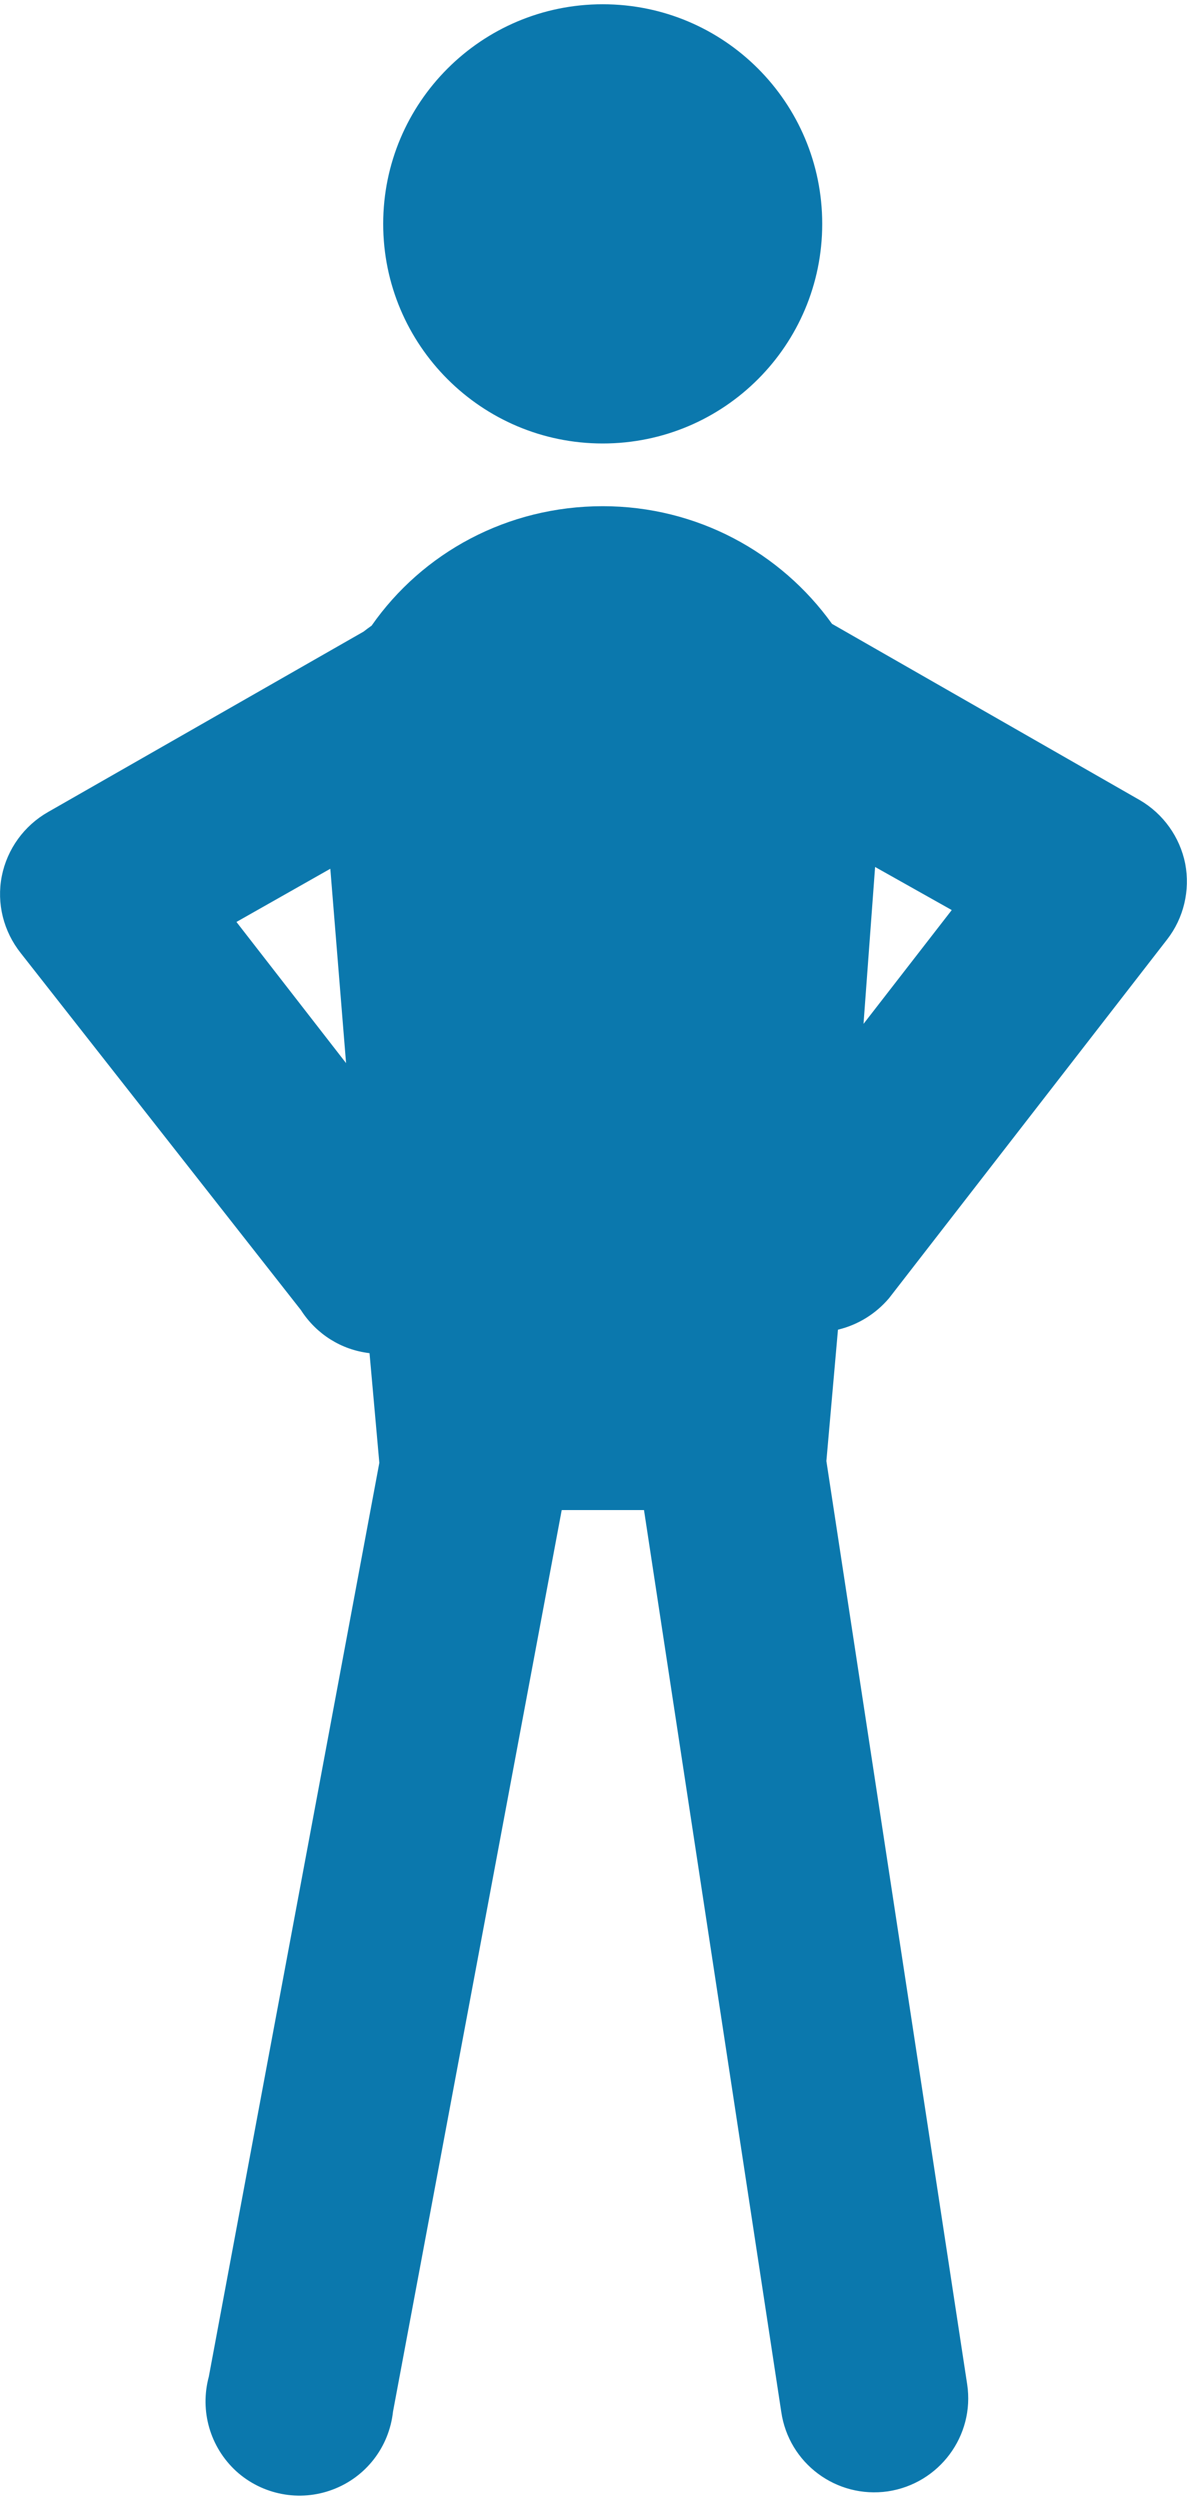 <?xml version="1.0" encoding="UTF-8"?>
<!DOCTYPE svg PUBLIC "-//W3C//DTD SVG 1.1//EN" "http://www.w3.org/Graphics/SVG/1.1/DTD/svg11.dtd">
<!-- Creator: CorelDRAW 2020 (64-Bit Evaluation Version) -->
<svg xmlns="http://www.w3.org/2000/svg" xml:space="preserve" width="38px" height="80px" version="1.1" style="shape-rendering:geometricPrecision; text-rendering:geometricPrecision; image-rendering:optimizeQuality; fill-rule:evenodd; clip-rule:evenodd"
viewBox="0 0 39.96 83.84"
 xmlns:xlink="http://www.w3.org/1999/xlink"
 xmlns:xodm="http://www.corel.com/coreldraw/odm/2003">
 <defs>
  <style type="text/css">
   <![CDATA[
    .fil0 {fill:#0B78AD}
   ]]>
  </style>
 </defs>
 <g id="Layer_x0020_1">
  <g id="surface1">
   <path class="fil0" d="M20.29 0c-4.08,0 -7.39,3.31 -7.39,7.39 0,4.08 3.31,7.39 7.39,7.39 4.09,0 7.39,-3.31 7.39,-7.39 0,-4.08 -3.3,-7.39 -7.39,-7.39zm0 16.89c-3.22,0 -6.07,1.57 -7.78,4.02 -0.1,0.07 -0.18,0.13 -0.27,0.2l-10.62 6.07c-0.81,0.46 -1.38,1.25 -1.56,2.16 -0.18,0.92 0.06,1.86 0.64,2.59l9.43 12.01c0.52,0.81 1.36,1.34 2.31,1.45l0.33 3.69 -5.74 30.75c-0.31,1.15 0.04,2.37 0.92,3.18 0.88,0.8 2.14,1.04 3.25,0.62 1.12,-0.42 1.9,-1.43 2.03,-2.62l5.68 -30.34 2.77 0 4.62 30.34c0.25,1.74 1.86,2.93 3.59,2.68 1.73,-0.26 2.93,-1.87 2.67,-3.6l-4.74 -31.07 0.39 -4.42c0.67,-0.16 1.27,-0.53 1.72,-1.06l9.36 -12.07c0.56,-0.72 0.78,-1.65 0.61,-2.55 -0.18,-0.9 -0.74,-1.68 -1.53,-2.14l-10.36 -5.93c-1.72,-2.4 -4.54,-3.96 -7.72,-3.96zm9.17 12.14l2.58 1.45 -2.97 3.83 0.39 -5.28zm-18.34 0.06l0.53 6.54 -3.69 -4.75 3.16 -1.79zm0 0z"/>
  </g>
 </g>
</svg>
